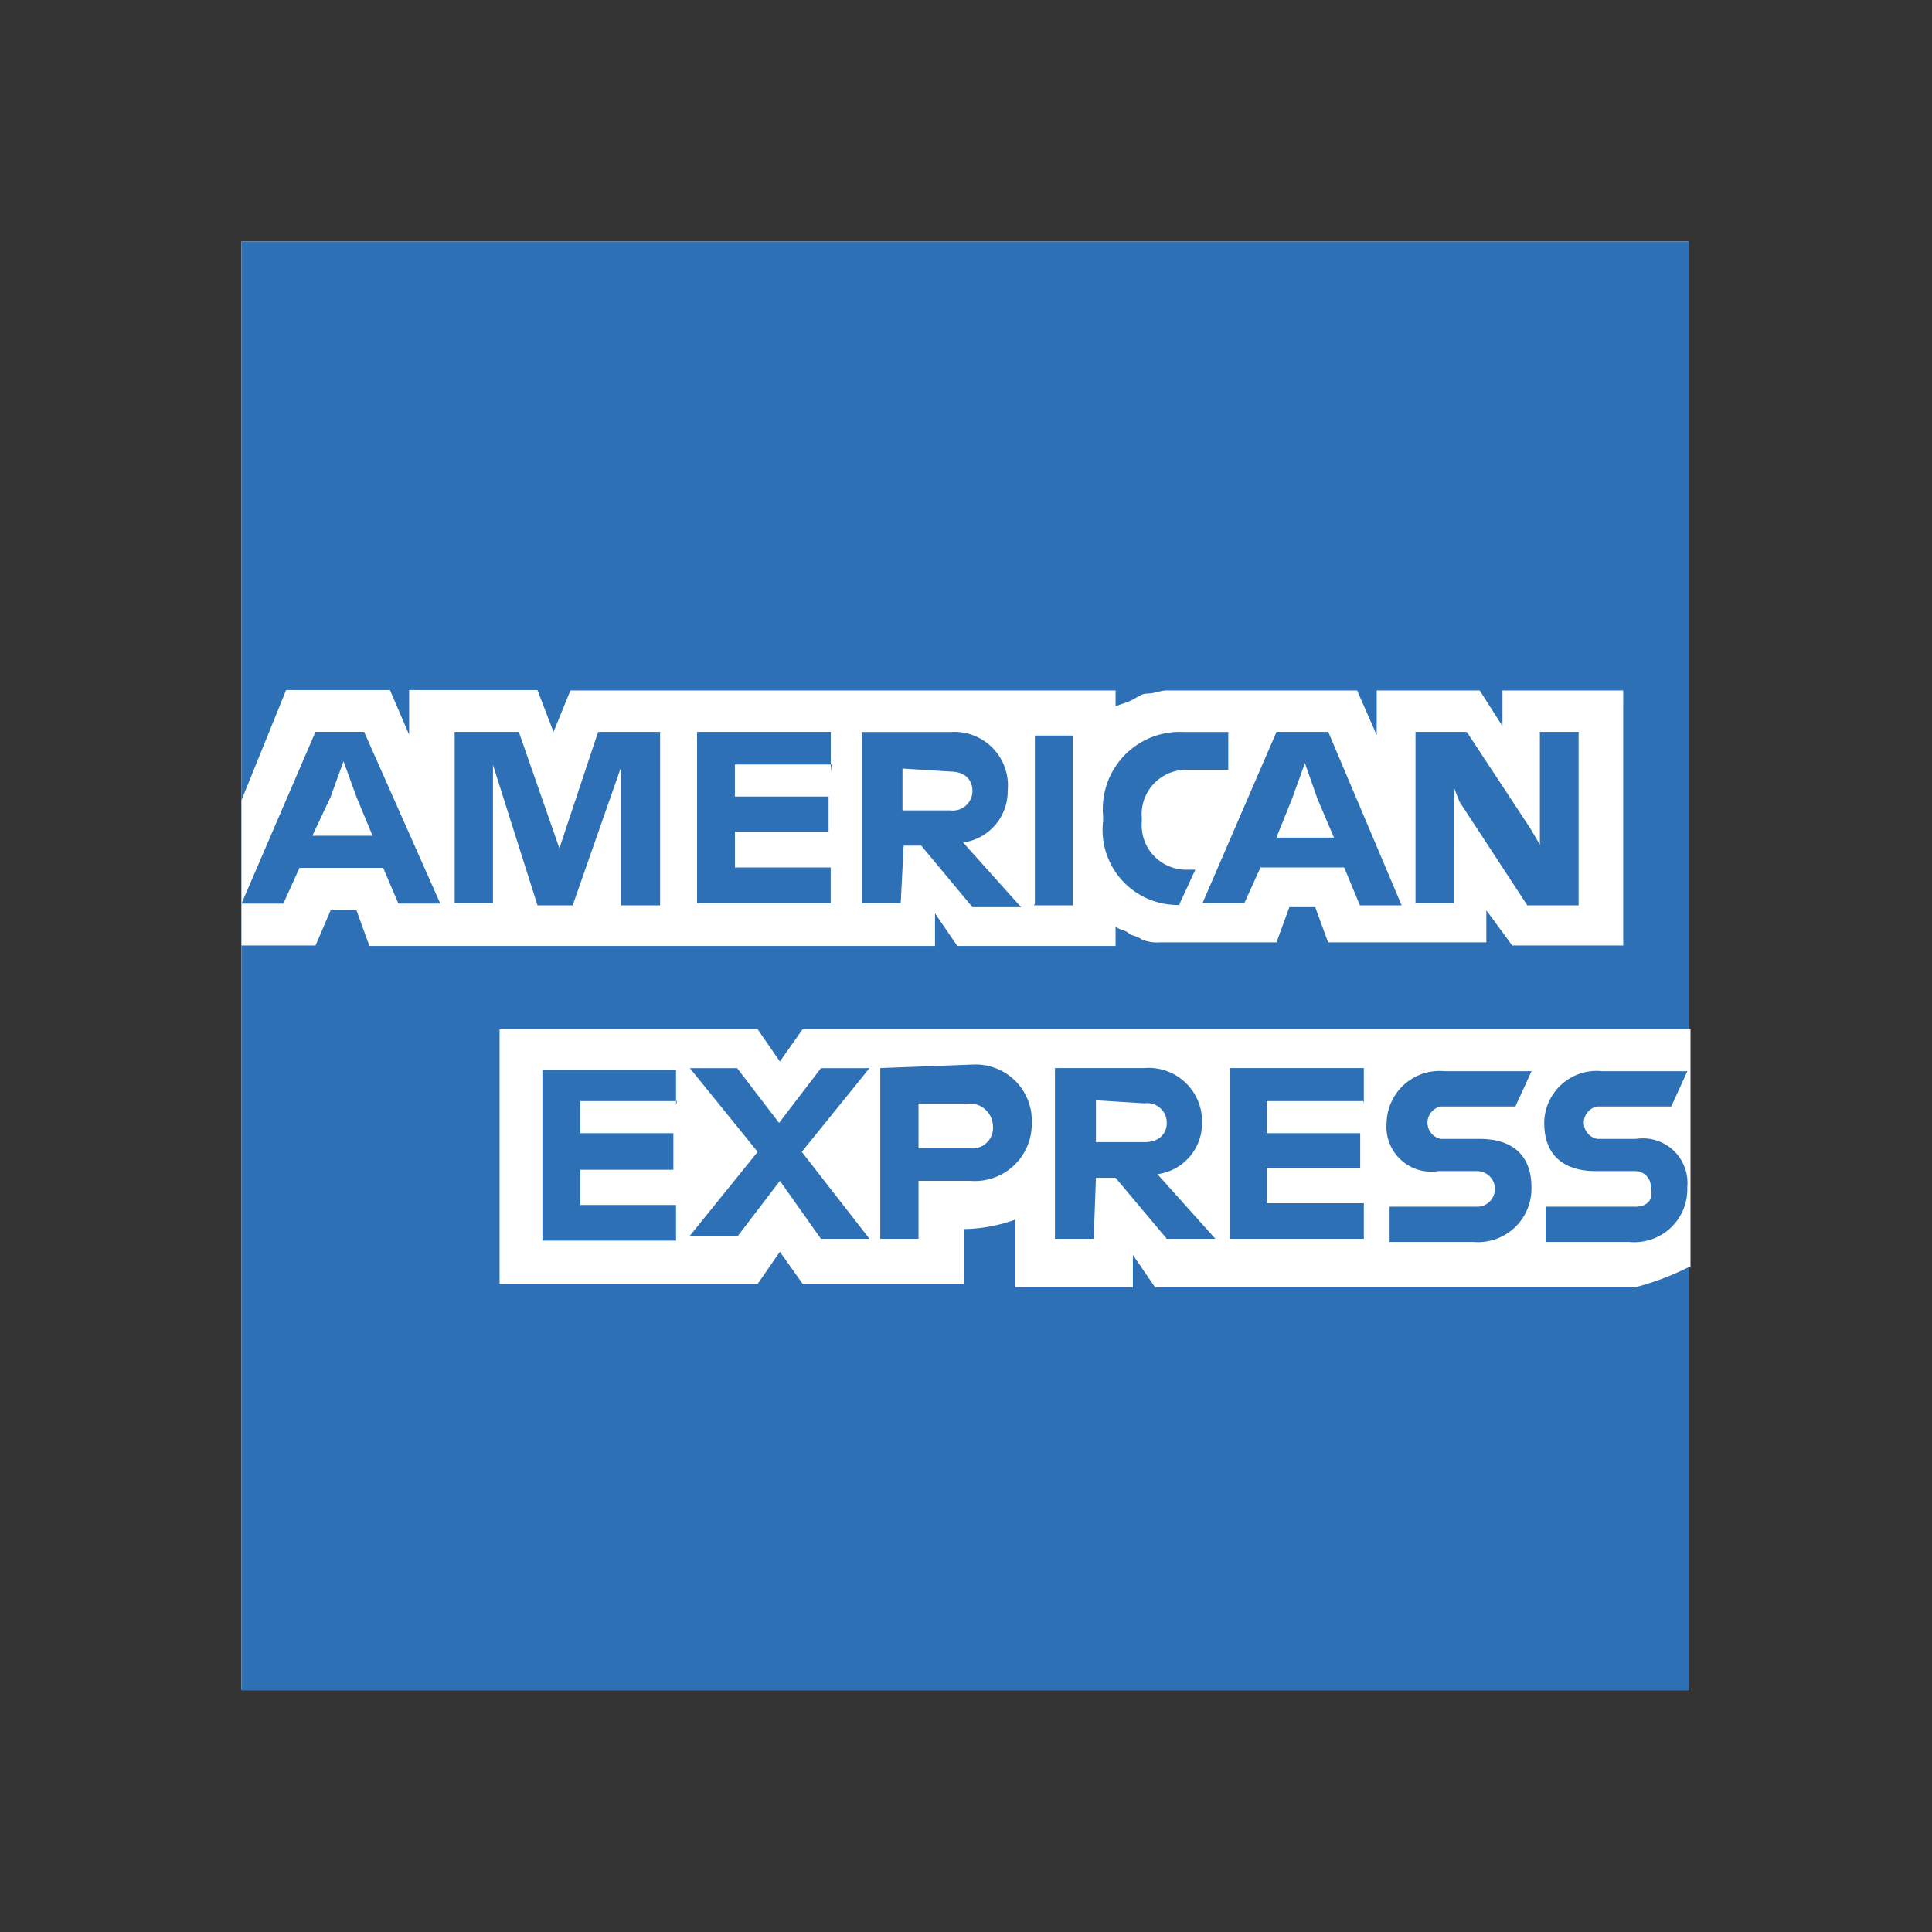 <svg class="css-evon7w" width="24" height="24" viewBox="0 0 24 24" fill="none" xmlns="http://www.w3.org/2000/svg"><rect x="0" y="0" width="24" height="24" fill="#333333" stroke="none"/><path d="M20.983 20.989H3V3h17.983v17.989z" fill="#fff"></path><path d="M20.983 12.748V3H3v18h17.983v-5.261c-.038 0 0-3.002 0-3.002" fill="#2E70B5"></path><path d="M18.785 11.745h1.379V8.577h-1.5v.443l-.283-.443h-1.279v.554l-.244-.554h-2.364c-.077 0-.16.039-.238.039-.077 0-.122.044-.2.083-.077.039-.12.039-.198.078v-.2H7.086l-.21.515-.2-.52H5.082v.554l-.238-.554h-1.29L3 9.94v1.805h.92l.187-.437h.321l.161.443h7.026v-.405l.277.405h1.966v-.244c.038.044.116.044.16.083.044.039.116.039.16.078a.503.503 0 00.239.038h1.44l.16-.437h.321l.16.437h1.966v-.398l.321.437zM21 15.75v-2.964H9.97l-.282.4-.276-.4H6.206v3.163h3.206l.276-.399.283.399h2.004v-.681h-.083c.245.006.49-.034.72-.117v.842h1.461v-.404l.277.404h5.958c.233-.061.46-.146.675-.255l.017.011z" fill="#fff"></path><path d="M20.308 14.99H19.2v.438h1.04a.657.657 0 00.72-.68.553.553 0 00-.636-.6h-.482a.205.205 0 010-.403h.919l.2-.438h-1.058a.651.651 0 00-.72.643c0 .398.238.598.642.598h.482a.194.194 0 01.2.2c.038.16-.045.243-.2.243zm-1.966 0h-1.08v.438h1.042a.664.664 0 00.72-.68c0-.4-.239-.6-.643-.6H17.9a.205.205 0 010-.403h.925l.2-.438h-1.075a.659.659 0 00-.725.643.556.556 0 00.642.598h.482a.221.221 0 110 .443h-.006zm-1.4-1.284v-.438H15.28v2.121h1.662v-.442h-1.207v-.438h1.162v-.432h-1.162v-.399h1.201l.006.028zm-2.725 0a.243.243 0 01.277.244c0 .116-.077.238-.277.238h-.603v-.52l.603.038zm-.603.925h.244l.636.758h.604l-.72-.803a.637.637 0 00.554-.636.664.664 0 00-.72-.682h-1.107v2.121h.481l.028-.758zm-1.279-.643a.256.256 0 01-.282.277h-.643v-.554h.604a.286.286 0 01.295.166.289.289 0 01.026.117v-.006zm-1.4-.72v2.121h.475v-.72h.643a.708.708 0 00.764-.72.698.698 0 00-.726-.725l-1.157.044zm-.737 2.121h.603l-.841-1.08.841-1.04h-.603l-.52.68-.521-.68H8.57l.842 1.04-.842 1.042h.598l.52-.682.51.72zm-1.8-1.661v-.438h-1.66v2.122h1.66v-.443h-1.19v-.438h1.157v-.454H7.208v-.399h1.201l-.01.05zm9.734-3.766l.841 1.285h.637V9.092h-.481v1.401l-.117-.199-.791-1.202h-.637v2.127h.476V9.78l.072.183zm-2.082-.039l.16-.443.156.443.205.482h-.715l.194-.482zm.842 1.324h.52L16.5 9.092h-.643l-.919 2.127h.52l.2-.443h1.04l.195.47zm-2.248 0l.205-.443h-.111a.553.553 0 01-.554-.598v-.045a.552.552 0 01.554-.598h.52v-.47h-.553a.957.957 0 00-1.002 1.04v.067a.932.932 0 00.957 1.041l-.016.006zm-1.8 0h.482v-2.11h-.47v2.088l-.012.022zm-1.04-1.662c.199 0 .276.117.276.238a.244.244 0 01-.277.244h-.592v-.52l.604.038h-.012zm-.604.92h.244l.636.764h.604l-.72-.803a.642.642 0 00.554-.643.666.666 0 00-.704-.73h-1.107v2.126h.482l.039-.764-.028.05zm-.88-.92v-.493H8.659v2.127h1.66v-.443H9.13v-.443h1.163v-.438H9.129v-.398h1.202l-.011.088zm-3.644 1.662h.438l.603-1.723v1.723H8.2V9.092h-.77l-.481 1.446-.504-1.446h-.797v2.127h.476V9.502l.553 1.745zM4.107 9.9l.16-.443.161.443.2.482H3.88l.227-.482zm.842 1.324h.52l-.946-2.133h-.604L3 11.225h.52l.2-.444h1.04l.189.444z" fill="#2E70B5"></path></svg>